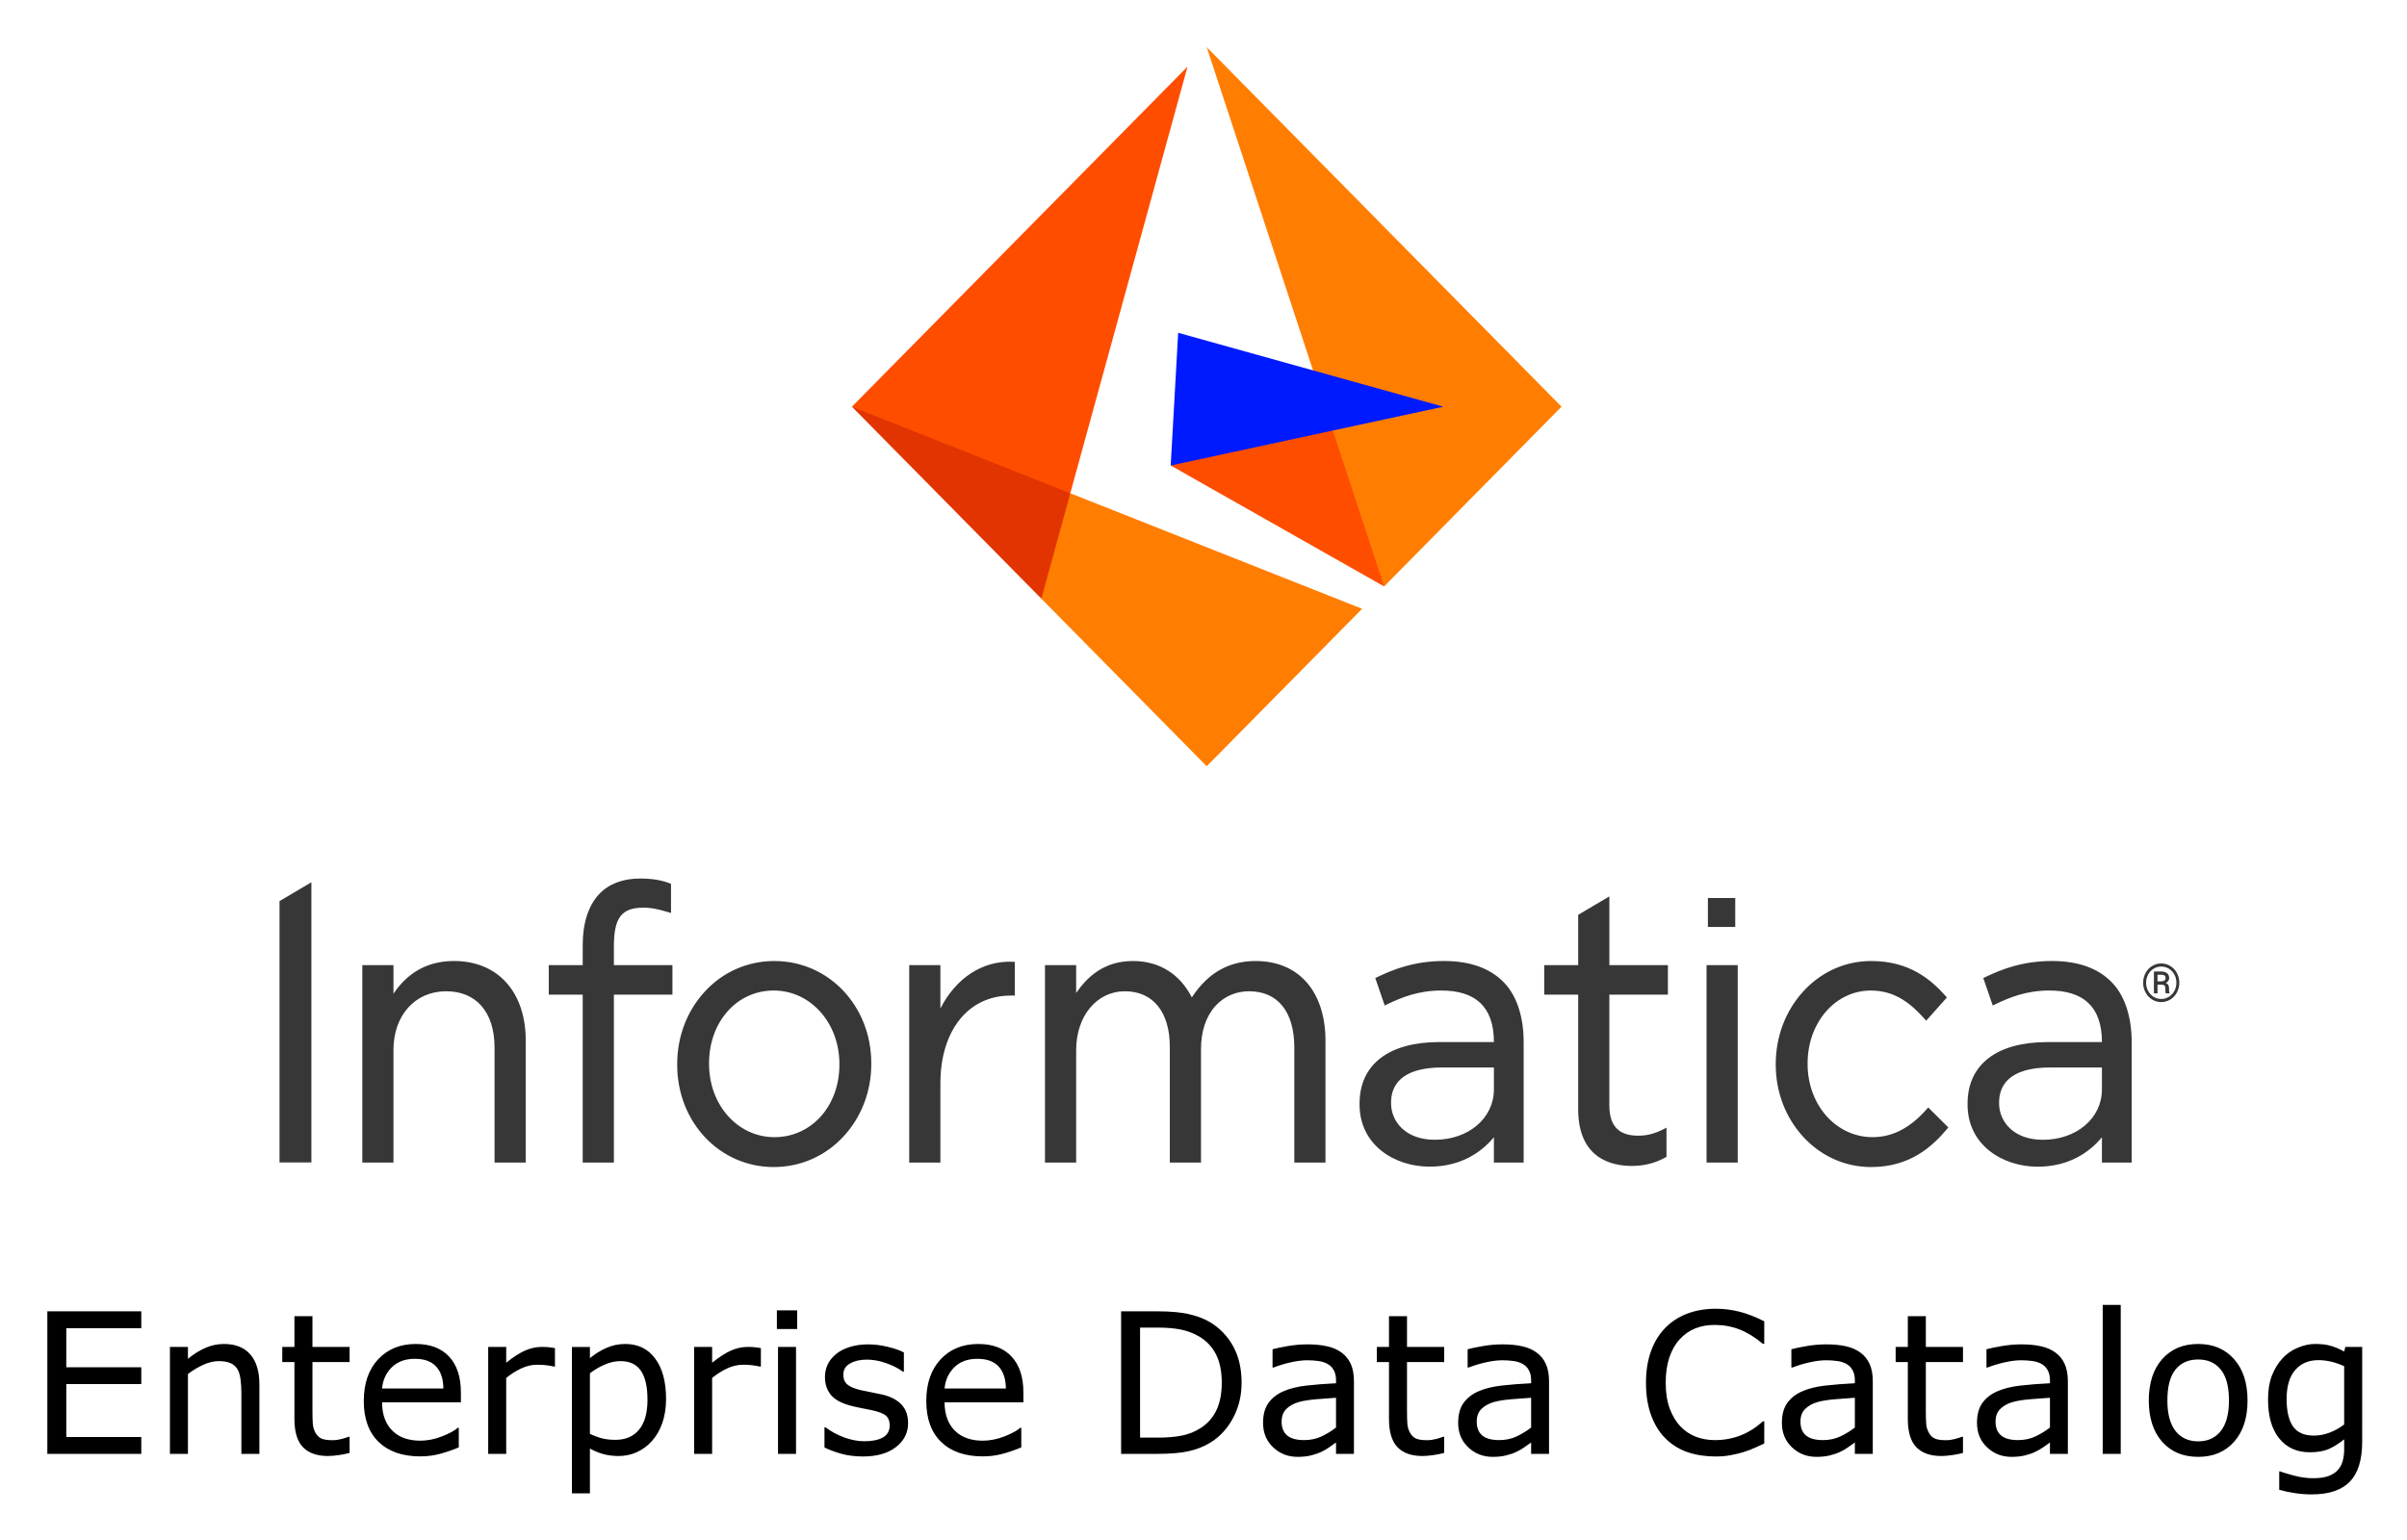 <svg xmlns="http://www.w3.org/2000/svg" role="img" viewBox="38.34 -3.66 229.06 146.56"><title>Informatica Data Catalog logo</title><g fill="none" fill-rule="evenodd"><g><g><g><path fill="#ff4d00" d="m 170.516,42.38 -5.639,-6.089 -8.322,-1.393 -7.107,4.722 20.311,11.513 z" transform="translate(.3 1.032)"/><path fill="#ff7d00" d="M 186.64,34.021 152.876,-0.203 169.758,51.135 Z" transform="translate(.3 1.032)"/><path fill="#001aff" d="m 175.392,34.023 -25.232,-7.035 -0.712,12.633 z" transform="translate(.3 1.032)"/><path fill="#e23400" d="m 139.894,42.263 -8.273,-5.442 -12.508,-2.797 18.027,18.273 3.358,-4.558 z" transform="translate(.3 1.032)"/><path fill="#ff4d00" d="m 151.05,1.65 -31.938,32.373 20.781,8.239 z" transform="translate(.3 1.032)"/><path fill="#ff7d00" d="M 167.663,53.261 139.894,42.263 l -2.754,10.034 15.736,15.952 z" transform="translate(.3 1.032)"/><path fill="#373737" d="M64.641 81.086l3.033-1.792v26.67H64.641zM200.57 81.509v-.713h2.603v2.753h-2.603z" transform="translate(.3 1.032)"/><g fill="#373737"><path d="M10.295 9.894c-2.863 0-5.135 1.232-6.763 3.664v-3.203h-3.49v22.11h3.49V19.839c0-3.861 2.424-6.557 5.895-6.557 3.394 0 5.42 2.358 5.42 6.305v12.878h3.492v-13.673c0-2.624-.731-4.843-2.116-6.419-1.424-1.623-3.474-2.48-5.927-2.48M53.456 21.43v.085c0 4.622-3.129 8.107-7.276 8.107-4.102 0-7.317-3.598-7.317-8.192v-.083c0-4.646 3.112-8.148 7.238-8.148 4.123 0 7.355 3.616 7.355 8.231M46.18 9.895c-2.999 0-5.771 1.219-7.805 3.434-1.986 2.163-3.08 5.039-3.08 8.102v.085c0 6.422 4.747 11.453 10.806 11.453 2.999 0 5.779-1.219 7.823-3.434 2.001-2.166 3.102-5.044 3.102-8.104v-.083c0-6.422-4.766-11.453-10.847-11.453M64.763 15.213V10.356h-3.49v22.11h3.49V23.609c0-5.892 3.089-9.844 7.87-9.844h.462V9.989L72.878 9.979c-3.379-.148-6.355 1.792-8.115 5.234M100.071 9.894c-3.019 0-5.364 1.334-7.158 4.077-1.34-2.632-3.663-4.077-6.581-4.077-3.28 0-5.133 1.797-6.369 3.58v-3.118h-3.49v22.11h3.49V19.882c0-3.824 2.297-6.599 5.46-6.599 3.147 0 5.026 2.325 5.026 6.222v12.961h3.492v-12.711c0-1.971.55-3.632 1.589-4.799.962-1.079 2.308-1.674 3.791-1.674 3.221 0 5.066 2.299 5.066 6.305v12.878h3.49V18.834c0-5.514-2.991-8.939-7.805-8.939M146.215 13.659V10.356H139.66V2.658l-3.492 2.064V10.356h-3.801v3.304h3.801V26.499c0 5.519 3.753 6.344 5.989 6.344 1.403 0 2.603-.302 3.78-.949l.117-.065v-3.271l-.325.167c-1.015.517-1.844.73-2.86.73-2.161 0-3.209-1.103-3.209-3.373v-12.421zM175.201 26.473c-1.861 2.119-3.847 3.148-6.071 3.148-4.08 0-7.276-3.596-7.276-8.19v-.083c0-4.569 3.11-8.148 7.079-8.148 2.78 0 4.542 1.532 6.032 3.192l.168.185 2.315-2.6-.136-.154c-1.622-1.828-4.037-3.928-8.339-3.928-2.914 0-5.625 1.219-7.632 3.435-1.97 2.173-3.055 5.049-3.055 8.101v.085c0 3.031 1.085 5.887 3.055 8.044 2.007 2.199 4.718 3.409 7.632 3.409 4.338 0 6.823-2.281 8.501-4.269l.136-.161-2.252-2.244zM126.733 21.815v2.463c0 3.213-2.839 5.636-6.605 5.636-3.373 0-4.909-2.117-4.909-4.085v-.085c0-1.792.996-3.929 5.737-3.929zm-5.579-11.921c-3.306 0-5.656.921-7.52 1.823l-.181.088 1.056 3.073.228-.111c1.677-.814 3.575-1.568 6.101-1.568 3.751 0 5.895 1.742 5.895 5.772h-6.092c-5.689 0-8.95 2.514-8.95 6.9v.083c0 4.576 3.945 6.971 7.844 6.971 3.578 0 5.867-1.687 7.198-3.294l-.002 2.834h3.334v-13.463c0-2.785-.726-5.133-2.156-6.649-1.537-1.631-3.811-2.459-6.755-2.459zM28.208 8.295c0-3.182.806-4.375 3.285-4.375.957 0 1.725.18 2.895.535l.216.065V1.246L34.532 1.218c-1.04-.397-2.034-.559-3.434-.559-1.895 0-3.466.603-4.543 1.745-1.202 1.276-1.839 3.253-1.839 5.723v2.228h-3.799v3.304h3.799V32.465H28.208V13.659h6.555V10.355H28.208zM150.54 12.707v-2.351h3.49v22.11h-3.49zM194.807 21.817v2.463c0 3.214-2.839 5.637-6.606 5.637-3.373 0-4.909-2.119-4.909-4.087v-.085c0-1.792.996-3.929 5.737-3.929zM189.228 9.894c-3.307 0-5.657.921-7.522 1.823l-.183.088 1.06 3.073.226-.109c1.677-.816 3.576-1.57 6.101-1.57 3.753 0 5.896 1.744 5.896 5.774h-6.093c-5.689 0-8.952 2.514-8.952 6.9v.083c0 4.578 3.947 6.973 7.847 6.973 3.578 0 5.866-1.687 7.198-3.296l-.002 2.836h3.334V19.004c0-2.785-.726-5.135-2.156-6.651-1.537-1.631-3.811-2.459-6.755-2.459zM201.029 12.172h.446c.136-.003.247-.037.33-.101.085-.063.125-.146.125-.25 0-.141-.035-.241-.111-.299-.074-.059-.207-.088-.396-.088h-.394zm0 .371v.977h-.402v-2.455h.787c.292 0 .518.063.678.19.16.127.24.309.24.551 0 .237-.12.418-.364.543.231.098.348.294.351.592v.175c0 .166.016.286.048.359v.045h-.414c-.027-.068-.04-.193-.04-.37 0-.179-.003-.284-.01-.317-.03-.185-.154-.283-.374-.289zm-1.278-.219c0 .332.075.639.228.921.152.281.359.504.62.663.263.161.545.239.85.239.306 0 .59-.08.853-.244.263-.163.468-.384.617-.663.149-.28.224-.585.224-.916 0-.328-.075-.632-.224-.912-.149-.278-.354-.497-.617-.658-.263-.161-.547-.24-.853-.24-.305 0-.588.078-.851.237-.261.159-.47.379-.62.66-.151.283-.226.587-.226.913zm-.329.002c0-.39.09-.751.268-1.084.176-.333.423-.596.737-.788.316-.192.656-.288 1.021-.288.365 0 .704.096 1.018.288.314.192.559.455.737.788.178.333.266.694.266 1.084 0 .38-.085.736-.257 1.068-.17.332-.414.598-.728.799-.316.201-.66.302-1.037.302-.375 0-.72-.099-1.034-.299-.316-.2-.559-.466-.733-.798-.173-.332-.26-.687-.26-1.073z" transform="translate(72.783 79.412) scale(.85)"/></g><g><g fill="#000"><path d="M51.486 133.709h-8.941v-13.572h8.941v1.604h-7.137v3.719h7.137v1.604h-7.137v5.04h7.137zM62.724 133.709h-1.714v-5.797q0-.702-.082-1.312-.082-.62-.301-.966-.228-.383-.656-.565-.428-.191-1.112-.191-.702 0-1.467.346-.766.346-1.467.884v7.602h-1.714v-10.181h1.714v1.13q.802-.665 1.659-1.039.857-.374 1.759-.374 1.65 0 2.516.994.866.993.866 2.862zM71.31 133.618q-.483.128-1.057.21-.565.082-1.012.082-1.559 0-2.37-.839-.811-.839-.811-2.689v-5.414h-1.158v-1.44h1.158v-2.926h1.714v2.926h3.536v1.44H67.774v4.639q0 .802.036 1.258.036.447.255.839.201.365.547.538.355.164 1.076.164.419 0 .875-.118.456-.128.656-.21h.091zM81.901 128.797h-7.501q0 .939.283 1.641.283.693.775 1.139.474.438 1.121.656.656.219 1.44.219 1.039 0 2.087-.41 1.057-.419 1.504-.82h.091v1.868q-.866.365-1.768.611-.902.246-1.896.246-2.534 0-3.956-1.367-1.422-1.376-1.422-3.901 0-2.497 1.358-3.965 1.367-1.467 3.591-1.467 2.06 0 3.172 1.203 1.121 1.203 1.121 3.418zM80.233 127.484q-.009-1.349-.684-2.087-.665-.738-2.033-.738-1.376 0-2.197.811-.811.811-.921 2.014zM90.852 125.397h-.091q-.383-.091-.747-.128-.355-.046-.848-.046-.793 0-1.531.355-.738.346-1.422.902v7.228h-1.714v-10.181h1.714v1.504q1.021-.82 1.796-1.158.784-.346 1.595-.346.447 0 .647.027.201.018.602.082zM101.425 128.496q0 1.24-.355 2.27-.355 1.021-1.003 1.732-.602.674-1.422 1.048-.811.365-1.723.365-.793 0-1.44-.173-.638-.173-1.303-.538v4.266h-1.714v-13.936h1.714v1.066q.684-.574 1.531-.957.857-.392 1.823-.392 1.841 0 2.862 1.395 1.03 1.385 1.03 3.855zm-1.768.046q0-1.841-.629-2.753-.629-.911-1.932-.911-.738 0-1.486.319-.747.319-1.431.839v5.77q.729.328 1.249.447.529.118 1.194.118 1.431 0 2.233-.966.802-.966.802-2.862zM110.448 125.397h-.091q-.383-.091-.747-.128-.355-.046-.848-.046-.793 0-1.531.355-.738.346-1.422.902v7.228h-1.714v-10.181h1.714v1.504q1.021-.82 1.796-1.158.784-.346 1.595-.346.447 0 .647.027.201.018.602.082zM113.903 121.824h-1.932v-1.777h1.932zm-.109 11.885h-1.714v-10.181h1.714zM124.458 130.774q0 1.395-1.158 2.288-1.148.893-3.145.893-1.13 0-2.078-.264-.939-.273-1.577-.592v-1.923h.091q.811.611 1.805.975.993.355 1.905.355 1.13 0 1.768-.365.638-.365.638-1.148 0-.602-.346-.911-.346-.31-1.331-.529-.365-.082-.957-.191-.583-.109-1.066-.237-1.34-.355-1.905-1.039-.556-.693-.556-1.695 0-.629.255-1.185.264-.556.793-.993.51-.428 1.294-.674.793-.255 1.768-.255.911 0 1.841.228.939.219 1.559.538v1.832h-.091q-.656-.483-1.595-.811-.939-.337-1.841-.337-.939 0-1.586.365-.647.355-.647 1.066 0 .629.392.948.383.319 1.24.52.474.109 1.057.219.592.109.984.201 1.194.273 1.841.939.647.674.647 1.786zM135.431 128.797h-7.501q0 .939.283 1.641.283.693.775 1.139.474.438 1.121.656.656.219 1.44.219 1.039 0 2.087-.41 1.057-.419 1.504-.82h.091v1.868q-.866.365-1.768.611-.902.246-1.896.246-2.534 0-3.956-1.367-1.422-1.376-1.422-3.901 0-2.497 1.358-3.965 1.367-1.467 3.591-1.467 2.06 0 3.172 1.203 1.121 1.203 1.121 3.418zm-1.668-1.313q-.009-1.349-.684-2.087-.665-.738-2.033-.738-1.376 0-2.197.811-.811.811-.921 2.014zM156.195 126.937q0 1.85-.811 3.354-.802 1.504-2.142 2.333-.93.574-2.078.829-1.139.255-3.008.255h-3.427v-13.572h3.391q1.987 0 3.154.292 1.176.283 1.987.784 1.385.866 2.16 2.306.775 1.44.775 3.418zm-1.887-.027q0-1.595-.556-2.689-.556-1.094-1.659-1.723-.802-.456-1.704-.629-.902-.182-2.16-.182h-1.695v10.473h1.695q1.303 0 2.27-.191.975-.191 1.786-.711 1.012-.647 1.513-1.704.51-1.057.51-2.643zM166.886 133.709h-1.704v-1.085q-.228.155-.62.438-.383.273-.747.438-.428.21-.984.346-.556.146-1.303.146-1.376 0-2.333-.911-.957-.911-.957-2.324 0-1.158.492-1.868.501-.72 1.422-1.13.93-.41 2.233-.556 1.303-.146 2.798-.219v-.264q0-.583-.21-.966-.201-.383-.583-.602-.365-.21-.875-.283-.51-.073-1.066-.073-.674 0-1.504.182-.829.173-1.714.51h-.091v-1.741q.501-.137 1.449-.301.948-.164 1.869-.164 1.076 0 1.868.182.802.173 1.385.602.574.419.875 1.085.301.665.301 1.65zm-1.704-2.507v-2.835q-.784.046-1.85.137-1.057.091-1.677.264-.738.21-1.194.656-.456.438-.456 1.212 0 .875.529 1.322.529.438 1.613.438.902 0 1.65-.346.747-.355 1.385-.848zM175.472 133.618q-.483.128-1.057.21-.565.082-1.012.082-1.559 0-2.37-.839-.811-.839-.811-2.689v-5.414h-1.158v-1.44h1.158v-2.926h1.714v2.926h3.536v1.44h-3.536v4.639q0 .802.036 1.258.036.447.255.839.201.365.547.538.355.164 1.076.164.419 0 .875-.118.456-.128.656-.21h.091zM185.452 133.709h-1.704v-1.085q-.228.155-.62.438-.383.273-.747.438-.428.21-.984.346-.556.146-1.303.146-1.376 0-2.333-.911-.957-.911-.957-2.324 0-1.158.492-1.868.501-.72 1.422-1.13.93-.41 2.233-.556 1.303-.146 2.798-.219v-.264q0-.583-.21-.966-.201-.383-.583-.602-.365-.21-.875-.283-.51-.073-1.066-.073-.674 0-1.504.182-.829.173-1.714.51h-.091v-1.741q.501-.137 1.449-.301.948-.164 1.868-.164 1.076 0 1.868.182.802.173 1.385.602.574.419.875 1.085.301.665.301 1.65zm-1.704-2.507v-2.835q-.784.046-1.85.137-1.057.091-1.677.264-.738.21-1.194.656-.456.438-.456 1.212 0 .875.529 1.322.529.438 1.613.438.902 0 1.65-.346.747-.355 1.385-.848zM205.933 132.725q-.501.219-.911.41-.401.191-1.057.401-.556.173-1.212.292-.647.128-1.431.128-1.477 0-2.689-.41-1.203-.419-2.096-1.303-.875-.866-1.367-2.197-.492-1.34-.492-3.108 0-1.677.474-2.999.474-1.322 1.367-2.233.866-.884 2.087-1.349 1.23-.465 2.725-.465 1.094 0 2.178.264 1.094.264 2.424.93v2.142h-.137q-1.121-.939-2.224-1.367-1.103-.428-2.361-.428-1.03 0-1.859.337-.82.328-1.467 1.03-.629.684-.984 1.732-.346 1.039-.346 2.406 0 1.431.383 2.461.392 1.03 1.003 1.677.638.674 1.486 1.003.857.319 1.805.319 1.303 0 2.443-.447 1.139-.447 2.133-1.34h.128zM216.26 133.709h-1.704v-1.085q-.228.155-.62.438-.383.273-.747.438-.428.21-.984.346-.556.146-1.303.146-1.376 0-2.333-.911-.957-.911-.957-2.324 0-1.158.492-1.868.501-.72 1.422-1.13.93-.41 2.233-.556 1.303-.146 2.798-.219v-.264q0-.583-.21-.966-.201-.383-.583-.602-.365-.21-.875-.283-.51-.073-1.066-.073-.674 0-1.504.182-.829.173-1.714.51h-.091v-1.741q.501-.137 1.449-.301.948-.164 1.868-.164 1.076 0 1.869.182.802.173 1.385.602.574.419.875 1.085.301.665.301 1.65zm-1.704-2.507v-2.835q-.784.046-1.85.137-1.057.091-1.677.264-.738.21-1.194.656-.456.438-.456 1.212 0 .875.529 1.322.529.438 1.613.438.902 0 1.65-.346.747-.355 1.385-.848zM224.846 133.618q-.483.128-1.057.21-.565.082-1.012.082-1.559 0-2.37-.839-.811-.839-.811-2.689v-5.414h-1.158v-1.44h1.158v-2.926h1.714v2.926h3.536v1.44h-3.536v4.639q0 .802.036 1.258.036.447.255.839.201.365.547.538.355.164 1.076.164.419 0 .875-.118.456-.128.656-.21h.091zM234.826 133.709h-1.704v-1.085q-.228.155-.62.438-.383.273-.747.438-.428.21-.984.346-.556.146-1.303.146-1.376 0-2.333-.911-.957-.911-.957-2.324 0-1.158.492-1.868.501-.72 1.422-1.13.93-.41 2.233-.556 1.303-.146 2.798-.219v-.264q0-.583-.21-.966-.201-.383-.583-.602-.365-.21-.875-.283-.51-.073-1.066-.073-.674 0-1.504.182-.829.173-1.714.51h-.091v-1.741q.501-.137 1.449-.301.948-.164 1.868-.164 1.076 0 1.868.182.802.173 1.385.602.574.419.875 1.085.301.665.301 1.65zm-1.704-2.507v-2.835q-.784.046-1.85.137-1.057.091-1.677.264-.738.21-1.194.656-.456.438-.456 1.212 0 .875.529 1.322.529.438 1.613.438.902 0 1.65-.346.747-.355 1.385-.848zM239.857 133.709h-1.714v-14.182h1.714zM251.925 128.623q0 2.488-1.276 3.928-1.276 1.44-3.418 1.44-2.16 0-3.436-1.44-1.267-1.44-1.267-3.928 0-2.488 1.267-3.928 1.276-1.449 3.436-1.449 2.142 0 3.418 1.449 1.276 1.44 1.276 3.928zm-1.768 0q0-1.978-.775-2.935-.775-.966-2.151-.966-1.395 0-2.169.966-.766.957-.766 2.935 0 1.914.775 2.908.775.984 2.16.984 1.367 0 2.142-.975.784-.984.784-2.917zM262.835 132.552q0 2.589-1.176 3.801-1.176 1.212-3.619 1.212-.811 0-1.586-.118-.766-.109-1.513-.319v-1.75h.091q.419.164 1.331.401.911.246 1.823.246.875 0 1.449-.21.574-.21.893-.583.319-.355.456-.857.137-.501.137-1.121v-.93q-.775.62-1.486.93-.702.301-1.796.301-1.823 0-2.898-1.313-1.066-1.322-1.066-3.719 0-1.313.365-2.26.374-.957 1.012-1.65.592-.647 1.44-1.003.848-.365 1.686-.365.884 0 1.477.182.602.173 1.267.538l.109-.438h1.604zm-1.714-1.641v-5.551q-.684-.31-1.276-.438-.583-.137-1.167-.137-1.413 0-2.224.948-.811.948-.811 2.753 0 1.714.602 2.598.602.884 1.996.884.747 0 1.495-.283.757-.292 1.385-.775z" transform="translate(.3 1.032)"/></g></g></g></g></g></g></svg>